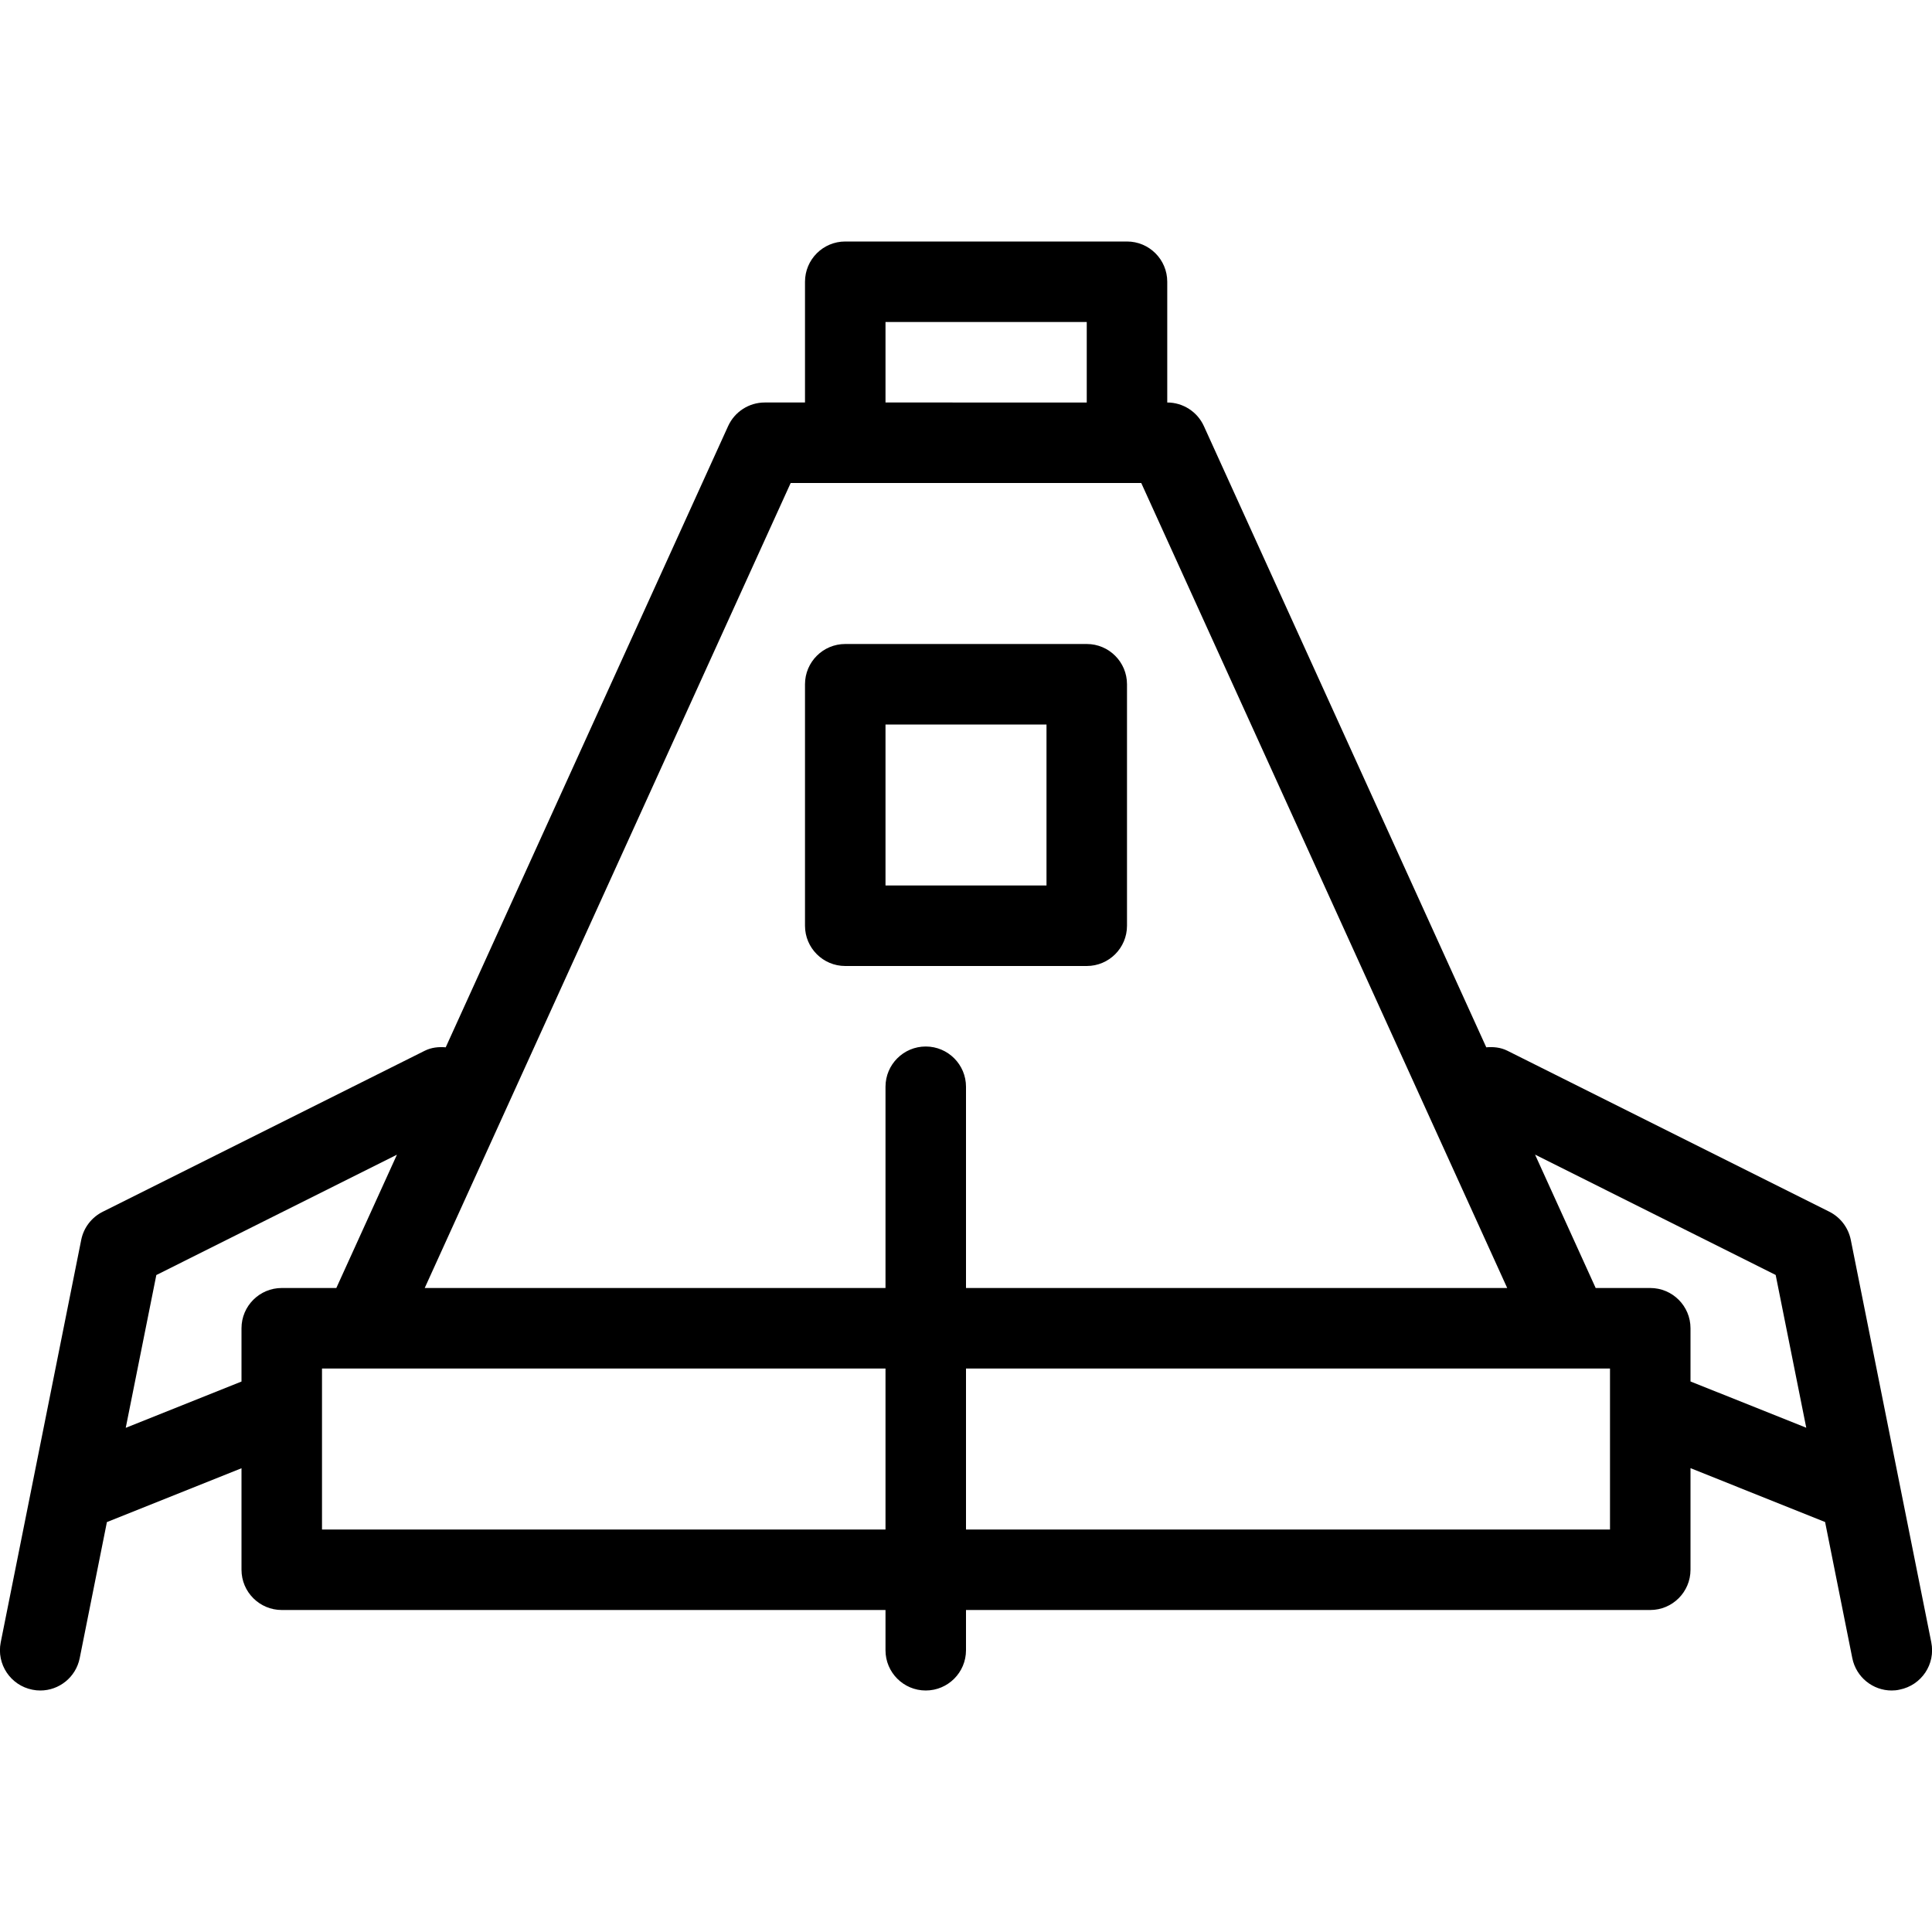 <?xml version="1.0" encoding="iso-8859-1"?>
<!-- Generator: Adobe Illustrator 19.0.0, SVG Export Plug-In . SVG Version: 6.00 Build 0)  -->
<svg version="1.1" id="Layer_1" xmlns="http://www.w3.org/2000/svg" xmlns:xlink="http://www.w3.org/1999/xlink" x="0px" y="0px"
	 viewBox="0 0 24 24" style="enable-background:new 0 0 24 24;" xml:space="preserve">
<g>
	<g>
		<path d="M23.991,20.401l-1-5c-0.031-0.151-0.129-0.28-0.267-0.349l-4-2c-0.084-0.042-0.174-0.049-0.261-0.042l-3.508-7.717
			C14.874,5.115,14.696,5,14.5,5V3.5C14.5,3.224,14.276,3,14,3h-3.5C10.224,3,10,3.224,10,3.5V5H9.5
			C9.304,5,9.126,5.115,9.045,5.293L5.537,13.01c-0.088-0.007-0.177,0.001-0.261,0.043l-4,2c-0.138,0.069-0.237,0.198-0.267,0.349
			l-1,5c-0.054,0.271,0.122,0.534,0.393,0.588C0.435,20.997,0.468,21,0.501,21c0.233,0,0.441-0.164,0.489-0.401l0.338-1.691
			L3,18.239V19.5C3,19.776,3.224,20,3.5,20H11v0.5c0,0.276,0.224,0.5,0.5,0.5s0.5-0.224,0.5-0.5V20h8.5c0.276,0,0.5-0.224,0.5-0.5
			v-1.262l1.672,0.669l0.338,1.691C23.058,20.836,23.266,21,23.499,21c0.033,0,0.066-0.003,0.099-0.011
			C23.87,20.935,24.046,20.672,23.991,20.401z M11,4h2.5v1H11V4z M3,16.5v0.662l-1.438,0.575l0.38-1.898l2.989-1.495L4.178,16H3.5
			C3.224,16,3,16.224,3,16.5z M11,19H4v-2h7V19z M11.5,13c-0.276,0-0.5,0.224-0.5,0.5V16H5.276L9.822,6h4.355l4.546,10H12v-2.5
			C12,13.224,11.776,13,11.5,13z M20,19h-8v-2h8V19z M21,17.161V16.5c0-0.276-0.224-0.5-0.5-0.5h-0.678l-0.753-1.657l2.989,1.495
			l0.38,1.898L21,17.161z M14,11.5v-3C14,8.224,13.776,8,13.5,8h-3C10.224,8,10,8.224,10,8.5v3c0,0.276,0.224,0.5,0.5,0.5h3
			C13.776,12,14,11.776,14,11.5z M13,11h-2V9h2V11z"/>
	</g>
</g>
</svg>
